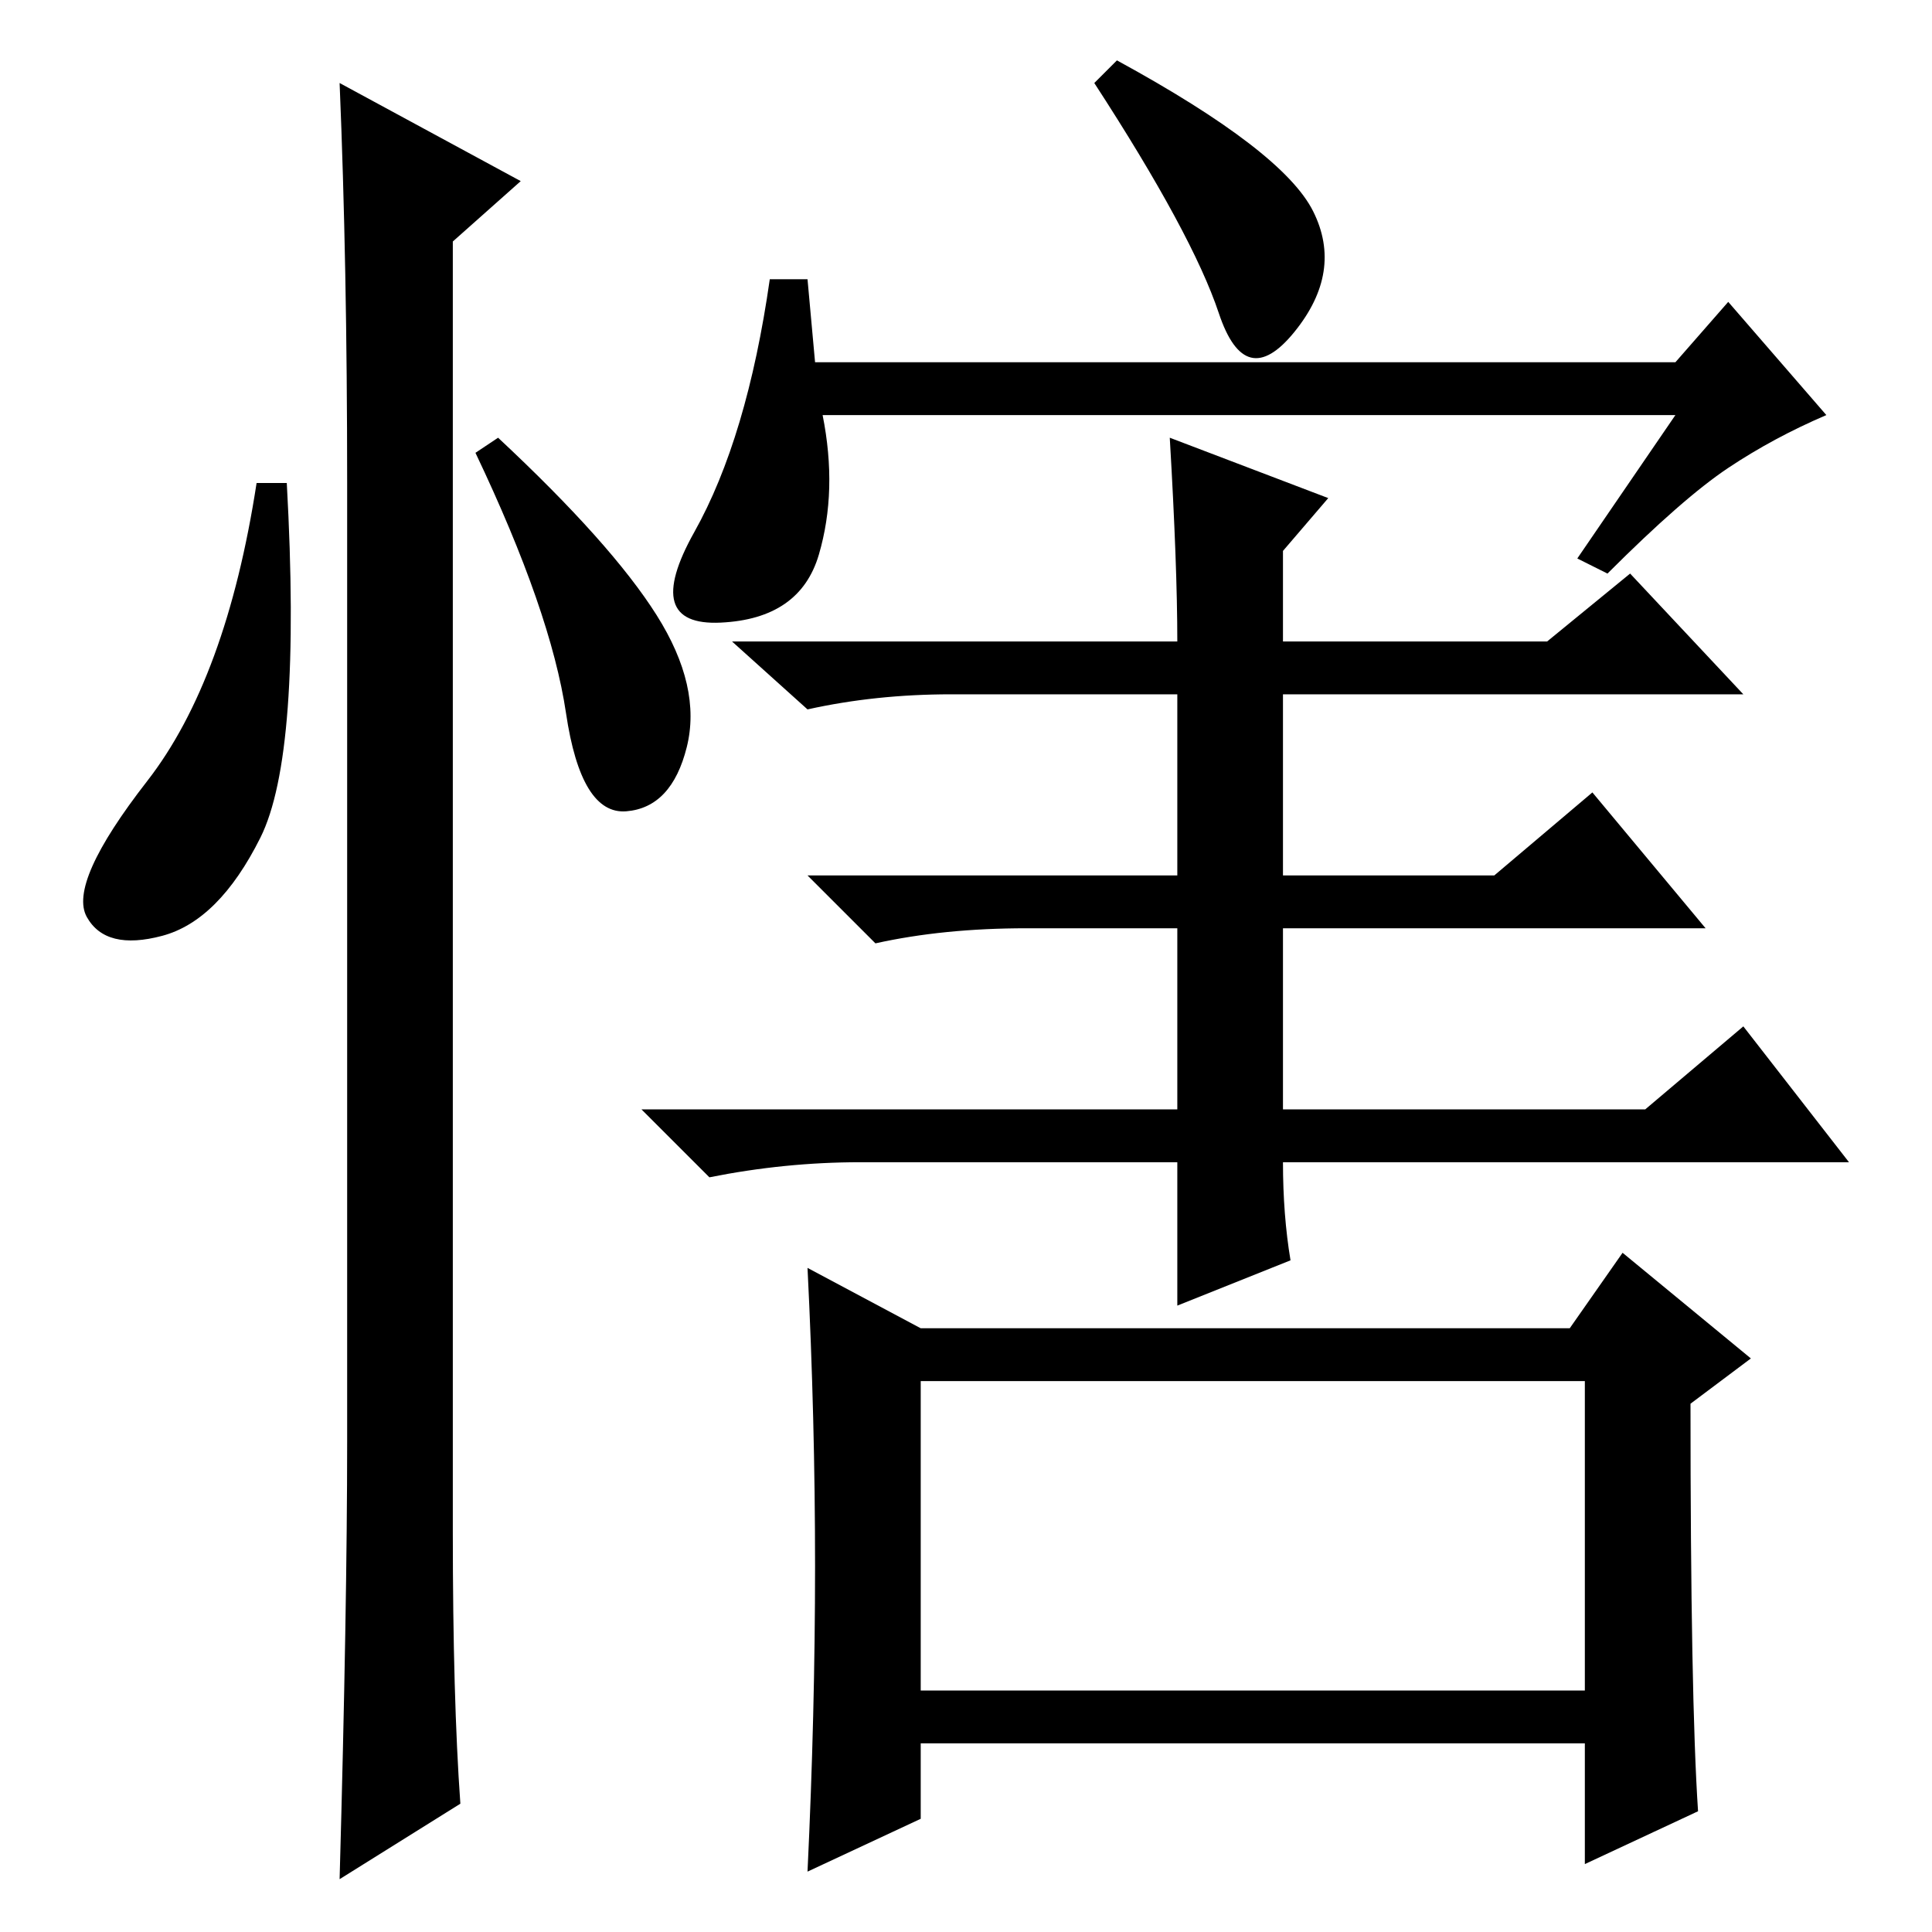 <?xml version="1.0" standalone="no"?>
<!DOCTYPE svg PUBLIC "-//W3C//DTD SVG 1.1//EN" "http://www.w3.org/Graphics/SVG/1.1/DTD/svg11.dtd" >
<svg xmlns="http://www.w3.org/2000/svg" xmlns:xlink="http://www.w3.org/1999/xlink" version="1.1" viewBox="0 -36 256 256">
  <g transform="matrix(1 0 0 -1 0 220)">
   <path fill="currentColor"
d="M34.5 145q-5.5 -11 -13 -13t-10 2.5t8 18t14.5 39.5h4q2 -36 -3.5 -47zM45 245l24 -13l-9 -8v-171q0 -22 1 -36l-16 -10q1 36 1 58v127q0 29 -1 53zM87 174.5q6 -9.5 4 -17.5t-8 -8.5t-8 13t-12 34.5l3 2q15 -14 21 -23.5zM108 208h114l7 8l13 -15q-7 -3 -13 -7t-16 -14
l-4 2l13 19h-113q2 -10 -0.5 -18.5t-13 -9t-3.5 12t10 33.5h5zM171 89l-15 -6v19h-42q-10 0 -20 -2l-9 9h71v24h-20q-11 0 -20 -2l-9 9h49v24h-30q-10 0 -19 -2l-10 9h59q0 10 -1 27l21 -8l-6 -7v-12h35l11 9l15 -16h-61v-24h28l13 11l15 -18h-56v-24h48l13 11l14 -18h-75
q0 -7 1 -13zM174 228q4 -8 -2.5 -16t-10 2.5t-16.5 30.5l3 3q22 -12 26 -20zM122 80h86l7 10l17 -14l-8 -6q0 -39 1 -54l-15 -7v16h-88v-10l-15 -7q1 21 1 40.5t-1 39.5zM122 32h88v41h-88v-41z" />
  </g>

</svg>
